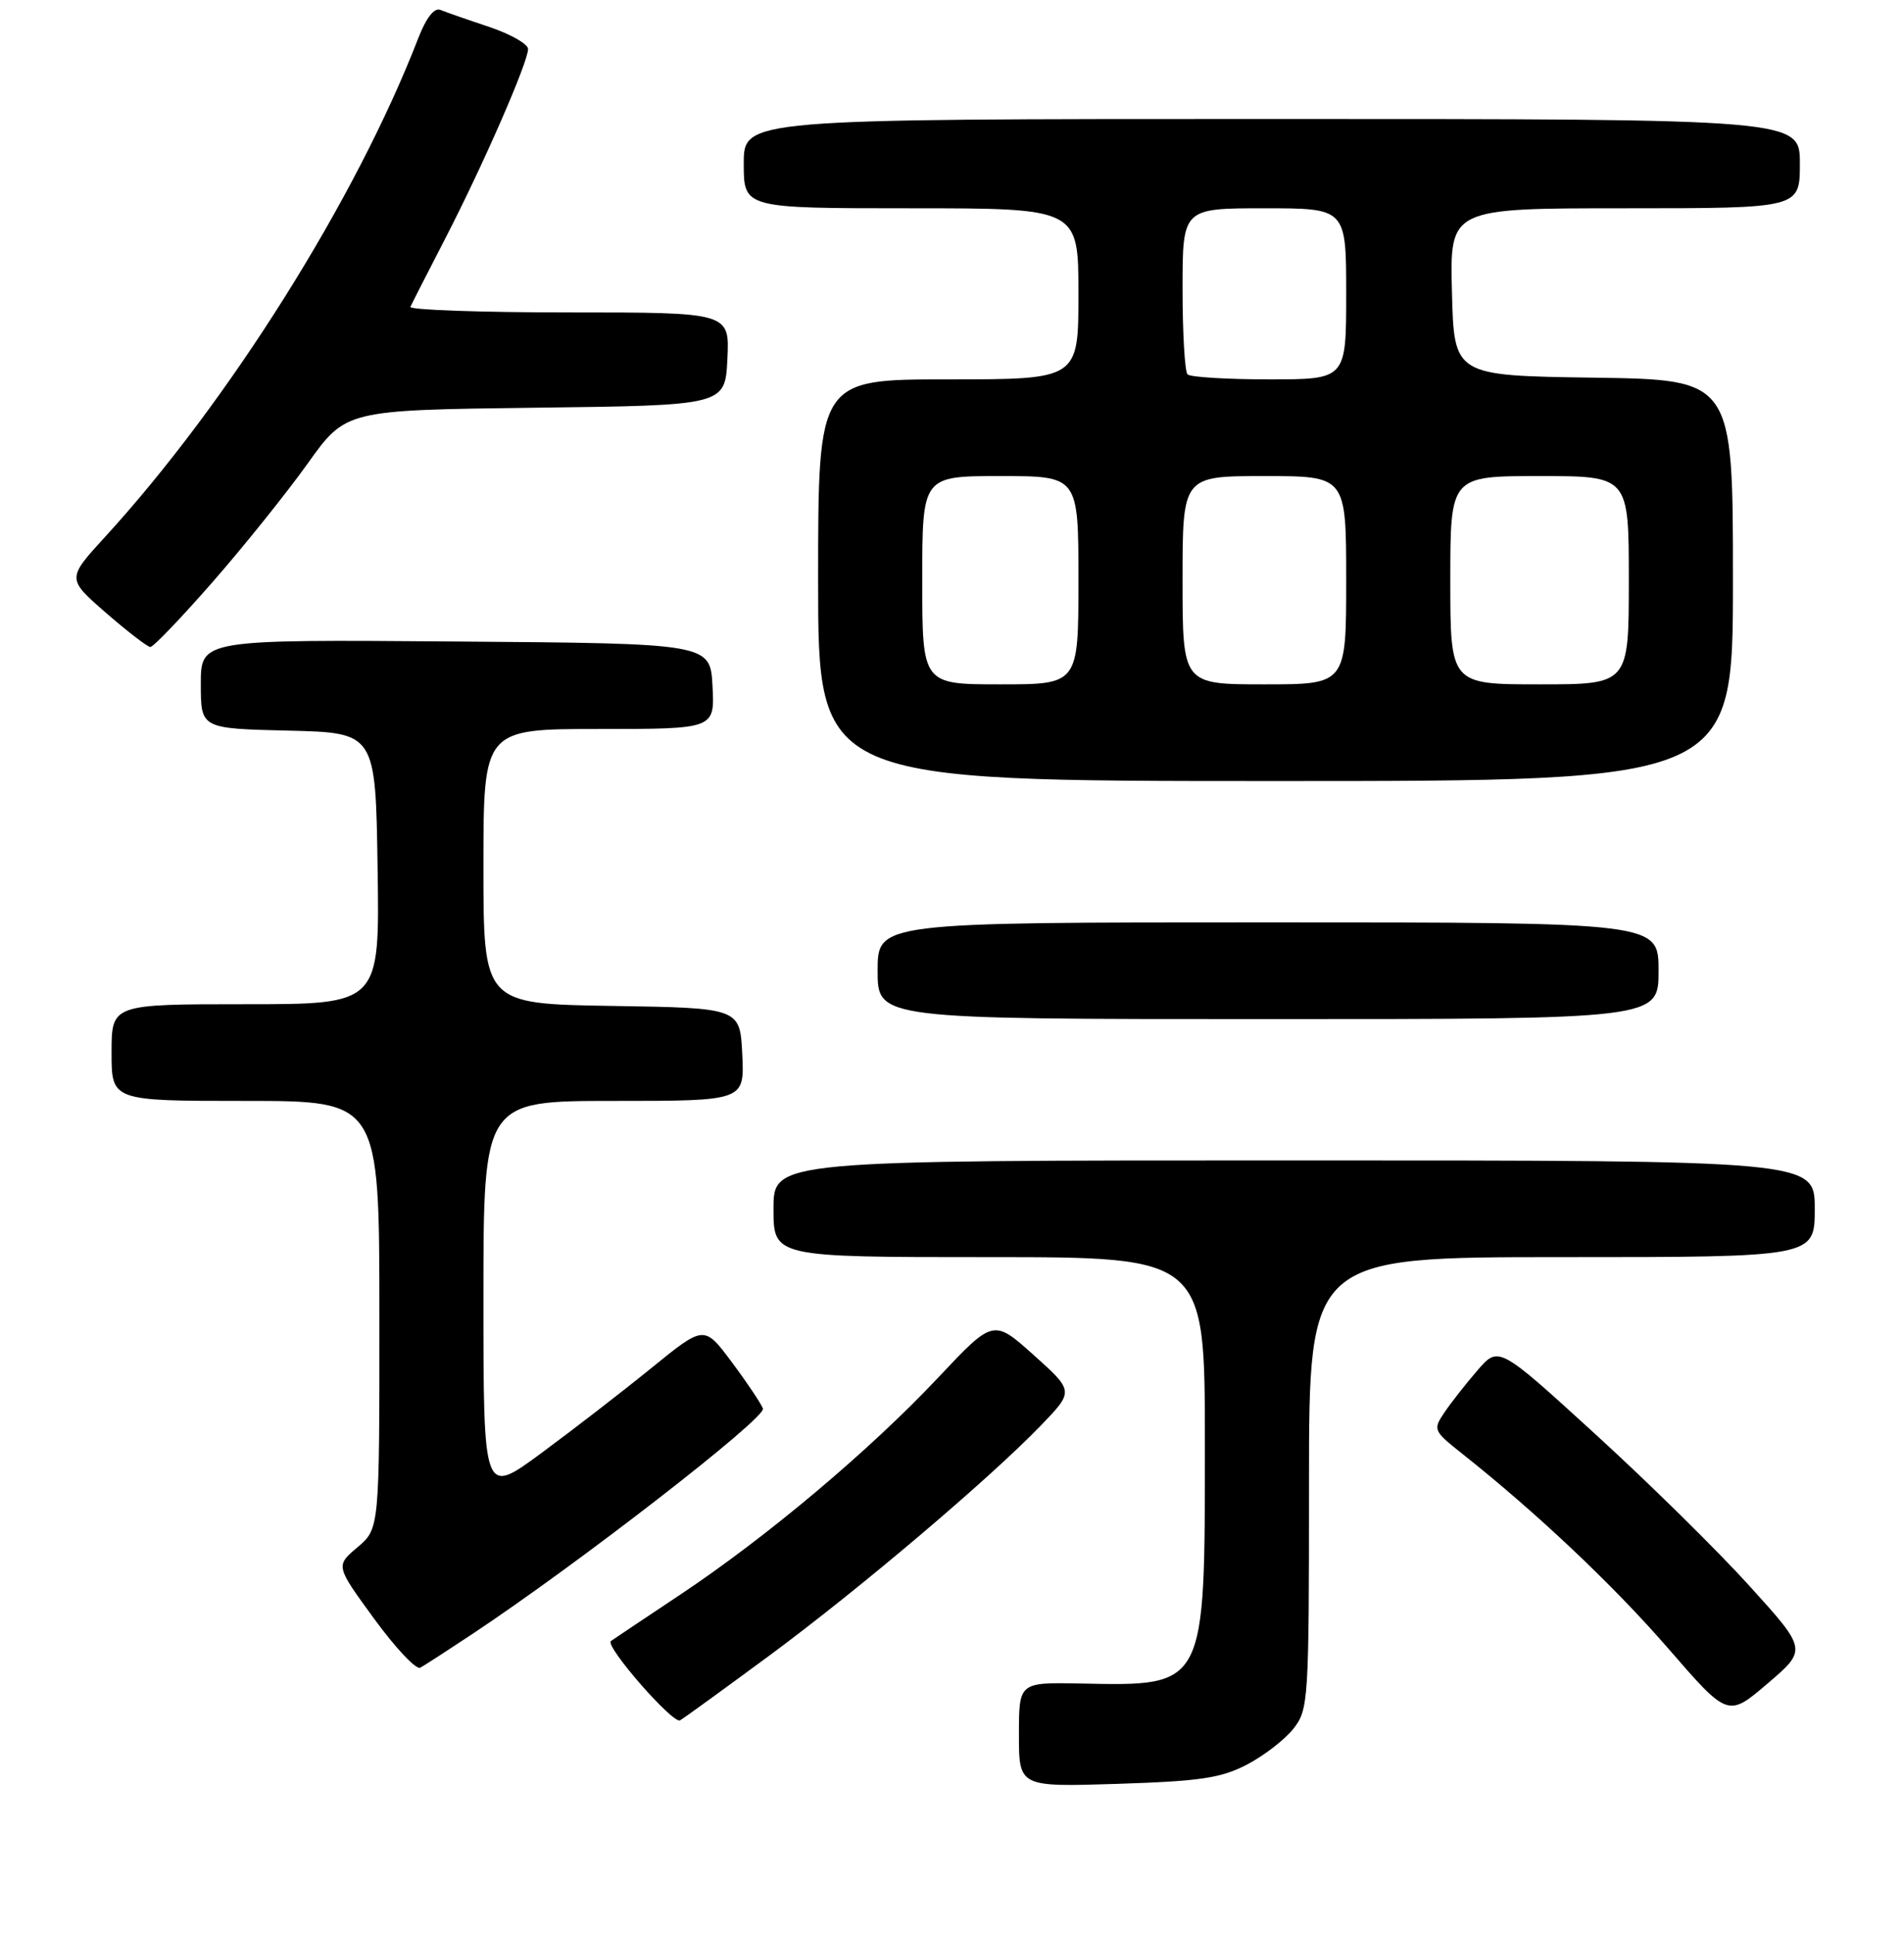 <?xml version="1.0" encoding="UTF-8" standalone="no"?>
<!DOCTYPE svg PUBLIC "-//W3C//DTD SVG 1.1//EN" "http://www.w3.org/Graphics/SVG/1.1/DTD/svg11.dtd" >
<svg xmlns="http://www.w3.org/2000/svg" xmlns:xlink="http://www.w3.org/1999/xlink" version="1.1" viewBox="0 0 256 260">
 <g >
 <path fill="currentColor"
d=" M 167.66 237.22 C 169.94 236.03 172.75 233.86 173.91 232.39 C 175.93 229.82 176.00 228.67 176.00 199.37 C 176.00 169.00 176.00 169.00 210.00 169.00 C 244.00 169.00 244.00 169.00 244.00 162.50 C 244.00 156.00 244.00 156.00 174.00 156.00 C 104.00 156.00 104.00 156.00 104.00 162.50 C 104.00 169.00 104.00 169.00 133.00 169.00 C 162.00 169.00 162.00 169.00 162.00 194.05 C 162.00 227.03 162.19 226.66 145.25 226.32 C 137.00 226.16 137.00 226.16 137.00 233.19 C 137.00 240.23 137.00 240.23 150.25 239.81 C 161.36 239.45 164.17 239.04 167.66 237.22 Z  M 103.56 222.48 C 115.69 213.50 132.99 198.84 139.95 191.63 C 144.40 187.02 144.40 187.02 138.98 182.16 C 133.56 177.31 133.56 177.31 126.09 185.25 C 116.87 195.04 103.01 206.70 91.33 214.46 C 86.47 217.70 82.34 220.46 82.14 220.61 C 81.28 221.26 90.49 231.82 91.44 231.27 C 92.02 230.93 97.47 226.97 103.56 222.48 Z  M 235.24 213.22 C 230.98 208.51 221.65 199.32 214.50 192.80 C 201.50 180.93 201.50 180.93 198.66 184.21 C 197.10 186.02 195.09 188.57 194.21 189.88 C 192.65 192.19 192.72 192.35 196.54 195.38 C 206.62 203.37 216.95 213.13 224.30 221.61 C 232.33 230.87 232.33 230.87 237.66 226.32 C 242.98 221.77 242.98 221.77 235.24 213.22 Z  M 63.50 219.67 C 77.73 210.23 103.05 190.59 102.58 189.36 C 102.31 188.65 100.42 185.83 98.38 183.10 C 94.68 178.14 94.68 178.14 87.59 183.90 C 83.69 187.07 77.01 192.23 72.75 195.37 C 65.00 201.08 65.00 201.08 65.00 174.54 C 65.00 148.00 65.00 148.00 82.55 148.00 C 100.10 148.00 100.10 148.00 99.80 141.75 C 99.50 135.50 99.50 135.50 82.25 135.23 C 65.00 134.95 65.00 134.95 65.00 116.48 C 65.00 98.00 65.00 98.00 80.55 98.00 C 96.10 98.00 96.10 98.00 95.80 92.25 C 95.50 86.50 95.50 86.50 61.25 86.24 C 27.00 85.97 27.00 85.97 27.00 91.96 C 27.00 97.94 27.00 97.94 38.75 98.22 C 50.50 98.50 50.50 98.50 50.77 116.75 C 51.05 135.00 51.05 135.00 33.02 135.00 C 15.00 135.00 15.00 135.00 15.00 141.50 C 15.00 148.00 15.00 148.00 33.00 148.00 C 51.00 148.00 51.00 148.00 51.01 176.75 C 51.02 205.50 51.02 205.50 48.07 208.00 C 45.11 210.50 45.11 210.50 50.31 217.62 C 53.16 221.53 55.95 224.49 56.50 224.20 C 57.05 223.90 60.20 221.86 63.50 219.67 Z  M 223.00 130.50 C 223.00 124.00 223.00 124.00 170.50 124.00 C 118.00 124.00 118.00 124.00 118.00 130.50 C 118.00 137.00 118.00 137.00 170.50 137.00 C 223.00 137.00 223.00 137.00 223.00 130.50 Z  M 233.00 78.02 C 233.00 51.04 233.00 51.04 214.25 50.77 C 195.50 50.50 195.50 50.50 195.22 39.25 C 194.93 28.00 194.93 28.00 218.47 28.00 C 242.00 28.00 242.00 28.00 242.00 22.00 C 242.00 16.00 242.00 16.00 171.00 16.00 C 100.00 16.00 100.00 16.00 100.00 22.00 C 100.00 28.00 100.00 28.00 122.50 28.00 C 145.00 28.00 145.00 28.00 145.00 39.50 C 145.00 51.00 145.00 51.00 127.50 51.00 C 110.00 51.00 110.00 51.00 110.00 78.00 C 110.00 105.00 110.00 105.00 171.50 105.00 C 233.00 105.00 233.00 105.00 233.00 78.02 Z  M 28.58 78.25 C 32.79 73.44 38.54 66.27 41.37 62.31 C 46.50 55.13 46.50 55.13 72.00 54.81 C 97.50 54.50 97.50 54.50 97.80 48.25 C 98.10 42.00 98.10 42.00 76.46 42.00 C 64.57 42.00 54.99 41.66 55.18 41.25 C 55.36 40.84 57.49 36.67 59.90 32.00 C 64.99 22.12 71.00 8.37 71.00 6.59 C 71.00 5.92 68.64 4.58 65.75 3.61 C 62.86 2.65 59.92 1.62 59.21 1.33 C 58.38 1.00 57.31 2.38 56.23 5.15 C 47.89 26.72 30.77 53.98 14.15 72.15 C 8.98 77.80 8.98 77.80 14.24 82.38 C 17.13 84.89 19.82 86.96 20.21 86.98 C 20.61 86.99 24.37 83.06 28.58 78.25 Z  M 124.00 78.00 C 124.00 64.00 124.00 64.00 134.50 64.00 C 145.00 64.00 145.00 64.00 145.00 78.00 C 145.00 92.00 145.00 92.00 134.50 92.00 C 124.00 92.00 124.00 92.00 124.00 78.00 Z  M 159.00 78.00 C 159.00 64.00 159.00 64.00 170.00 64.00 C 181.00 64.00 181.00 64.00 181.00 78.00 C 181.00 92.00 181.00 92.00 170.00 92.00 C 159.00 92.00 159.00 92.00 159.00 78.00 Z  M 195.00 78.00 C 195.00 64.00 195.00 64.00 207.00 64.00 C 219.00 64.00 219.00 64.00 219.00 78.00 C 219.00 92.00 219.00 92.00 207.00 92.00 C 195.00 92.00 195.00 92.00 195.00 78.00 Z  M 159.67 50.33 C 159.30 49.97 159.00 44.79 159.00 38.83 C 159.00 28.00 159.00 28.00 170.00 28.00 C 181.00 28.00 181.00 28.00 181.00 39.50 C 181.00 51.00 181.00 51.00 170.67 51.00 C 164.98 51.00 160.03 50.70 159.67 50.33 Z "/>
</g>
</svg>
